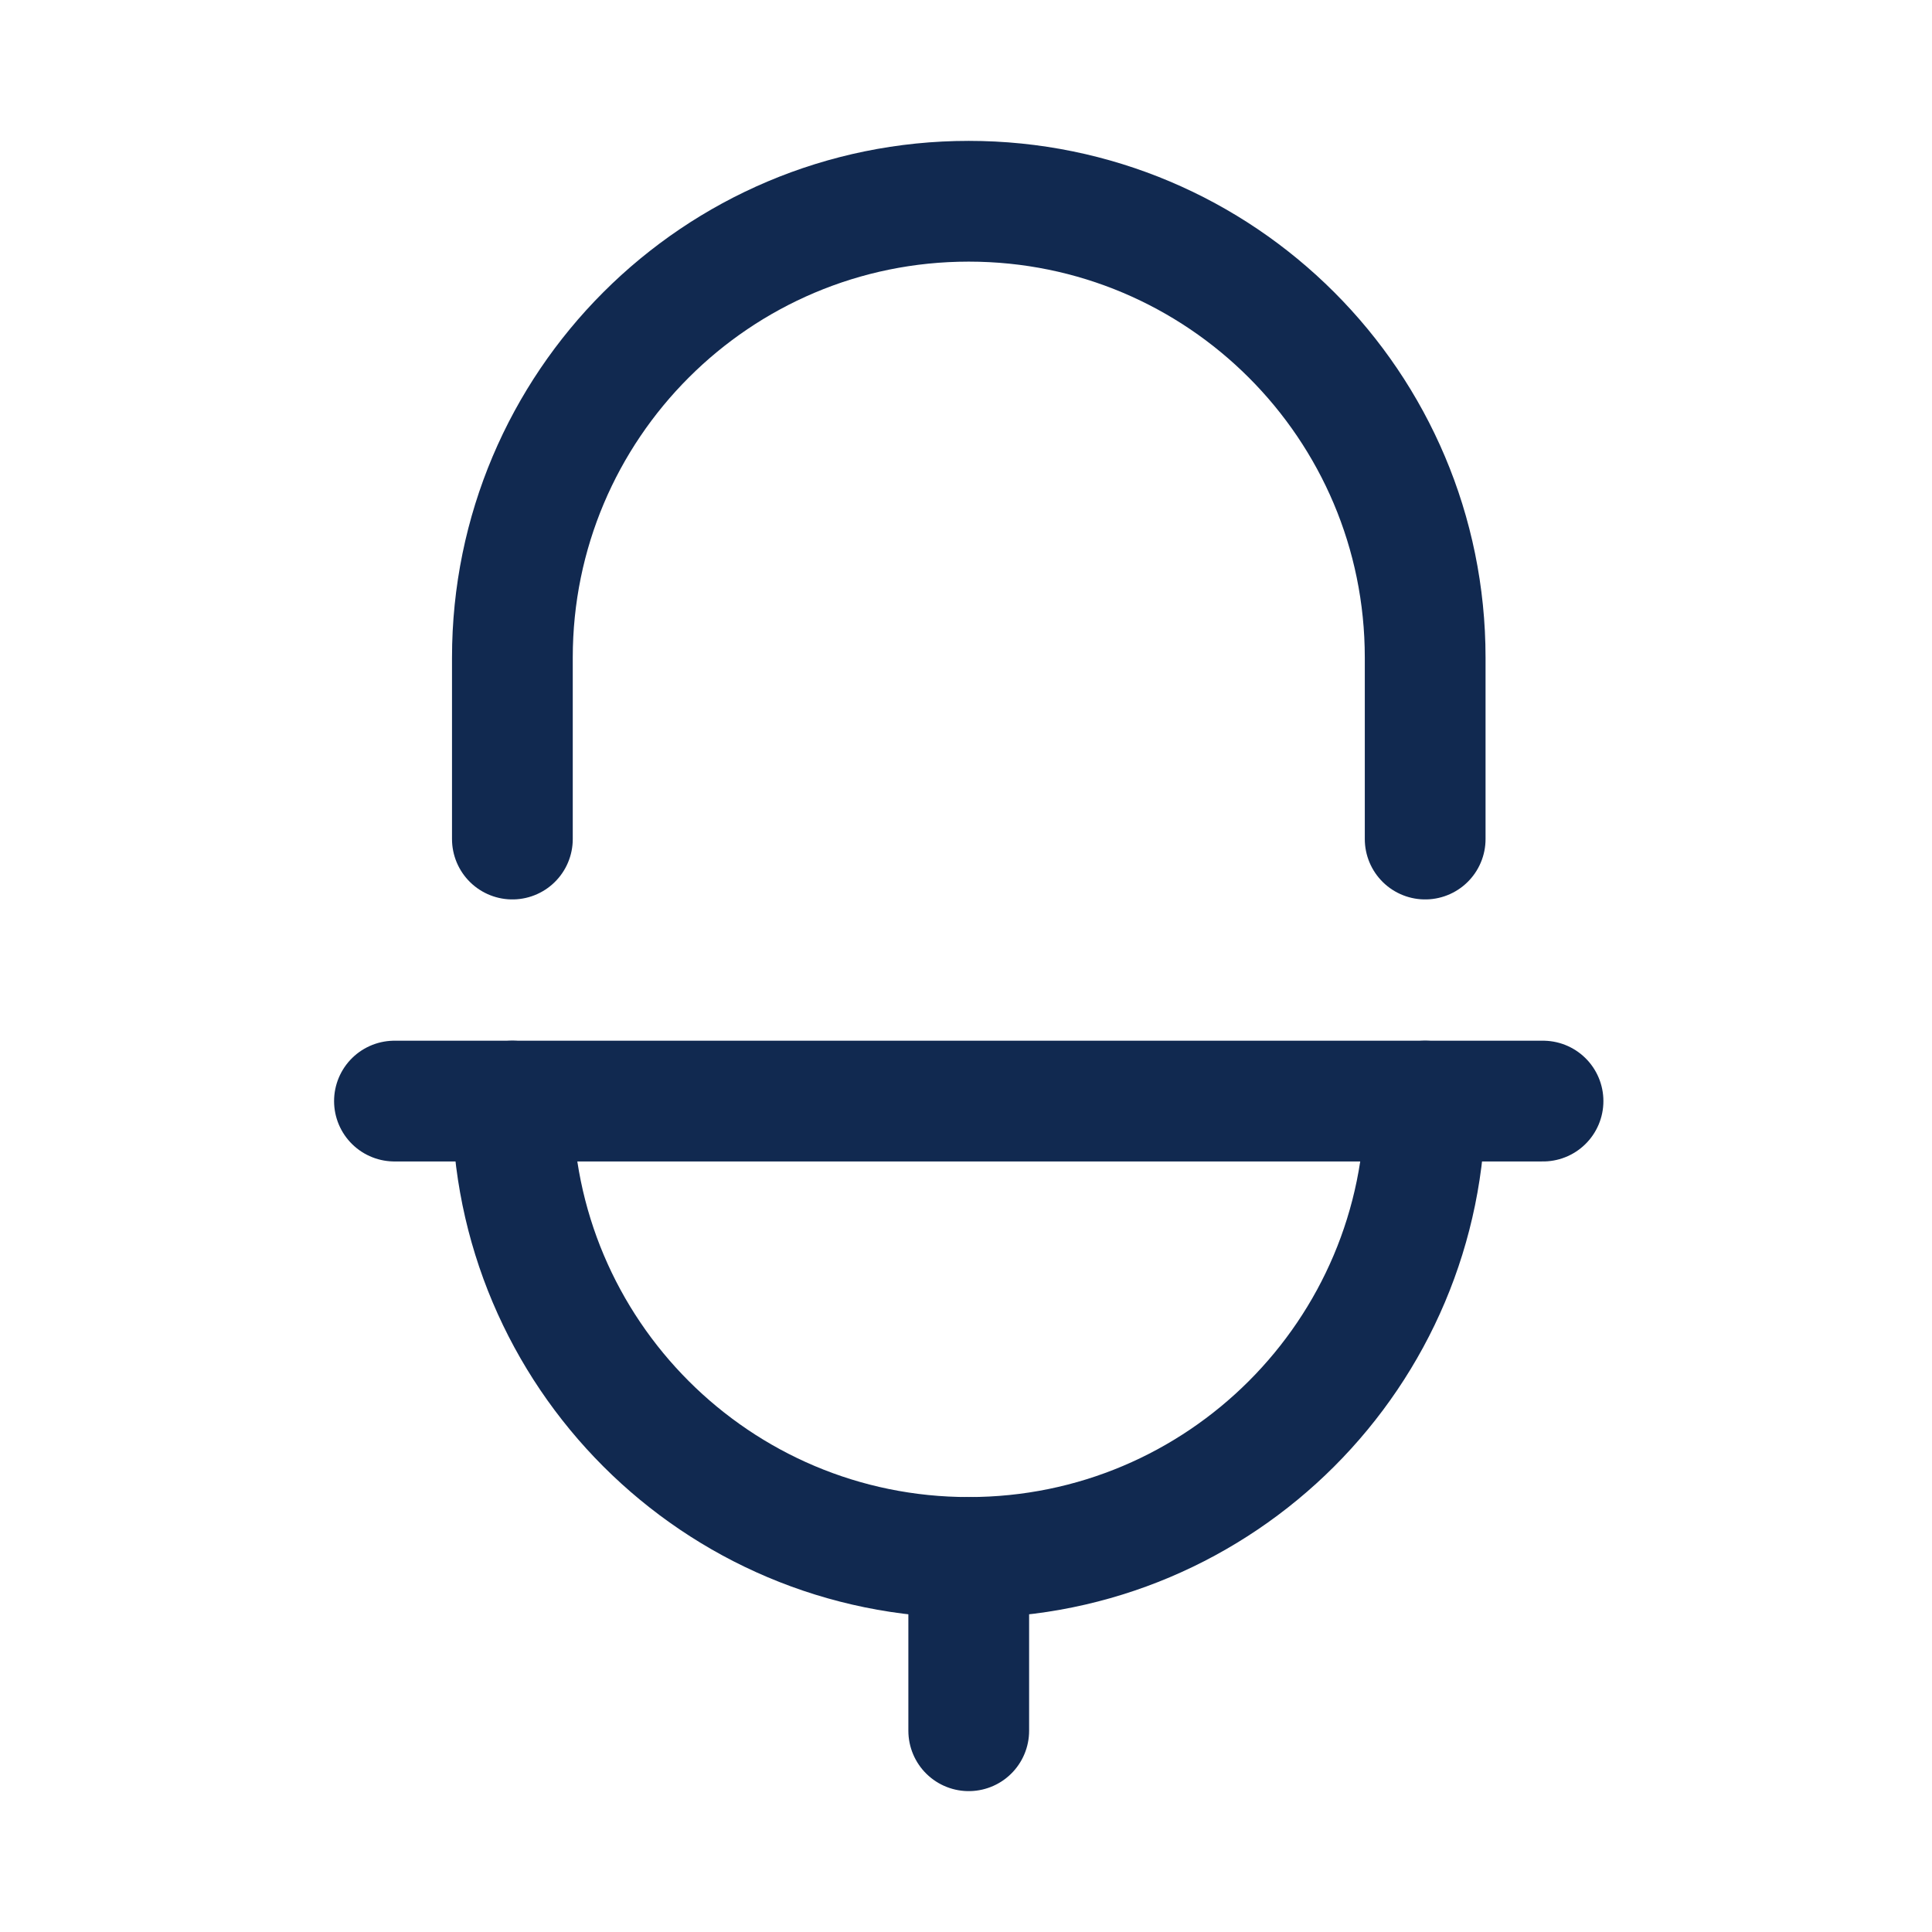 <svg width="24" height="24" viewBox="0 0 24 24" fill="none" xmlns="http://www.w3.org/2000/svg">
<path d="M6.365 13.678C6.365 16.809 8.903 19.347 12.034 19.347C15.166 19.347 17.704 16.809 17.704 13.678" stroke="#112950" stroke-width="1.5" stroke-linecap="round" stroke-linejoin="round"/>
<path d="M17.704 10.423V8.169C17.704 5.038 15.166 2.5 12.034 2.5C8.903 2.5 6.365 5.038 6.365 8.169V10.423" stroke="#112950" stroke-width="1.5" stroke-linecap="round" stroke-linejoin="round"/>
<path d="M12.034 21.5V19.348" stroke="#112950" stroke-width="1.5" stroke-linecap="round" stroke-linejoin="round"/>
<path d="M4.9 13.678H19.168" stroke="#112950" stroke-width="1.5" stroke-linecap="round" stroke-linejoin="round"/>
</svg>
